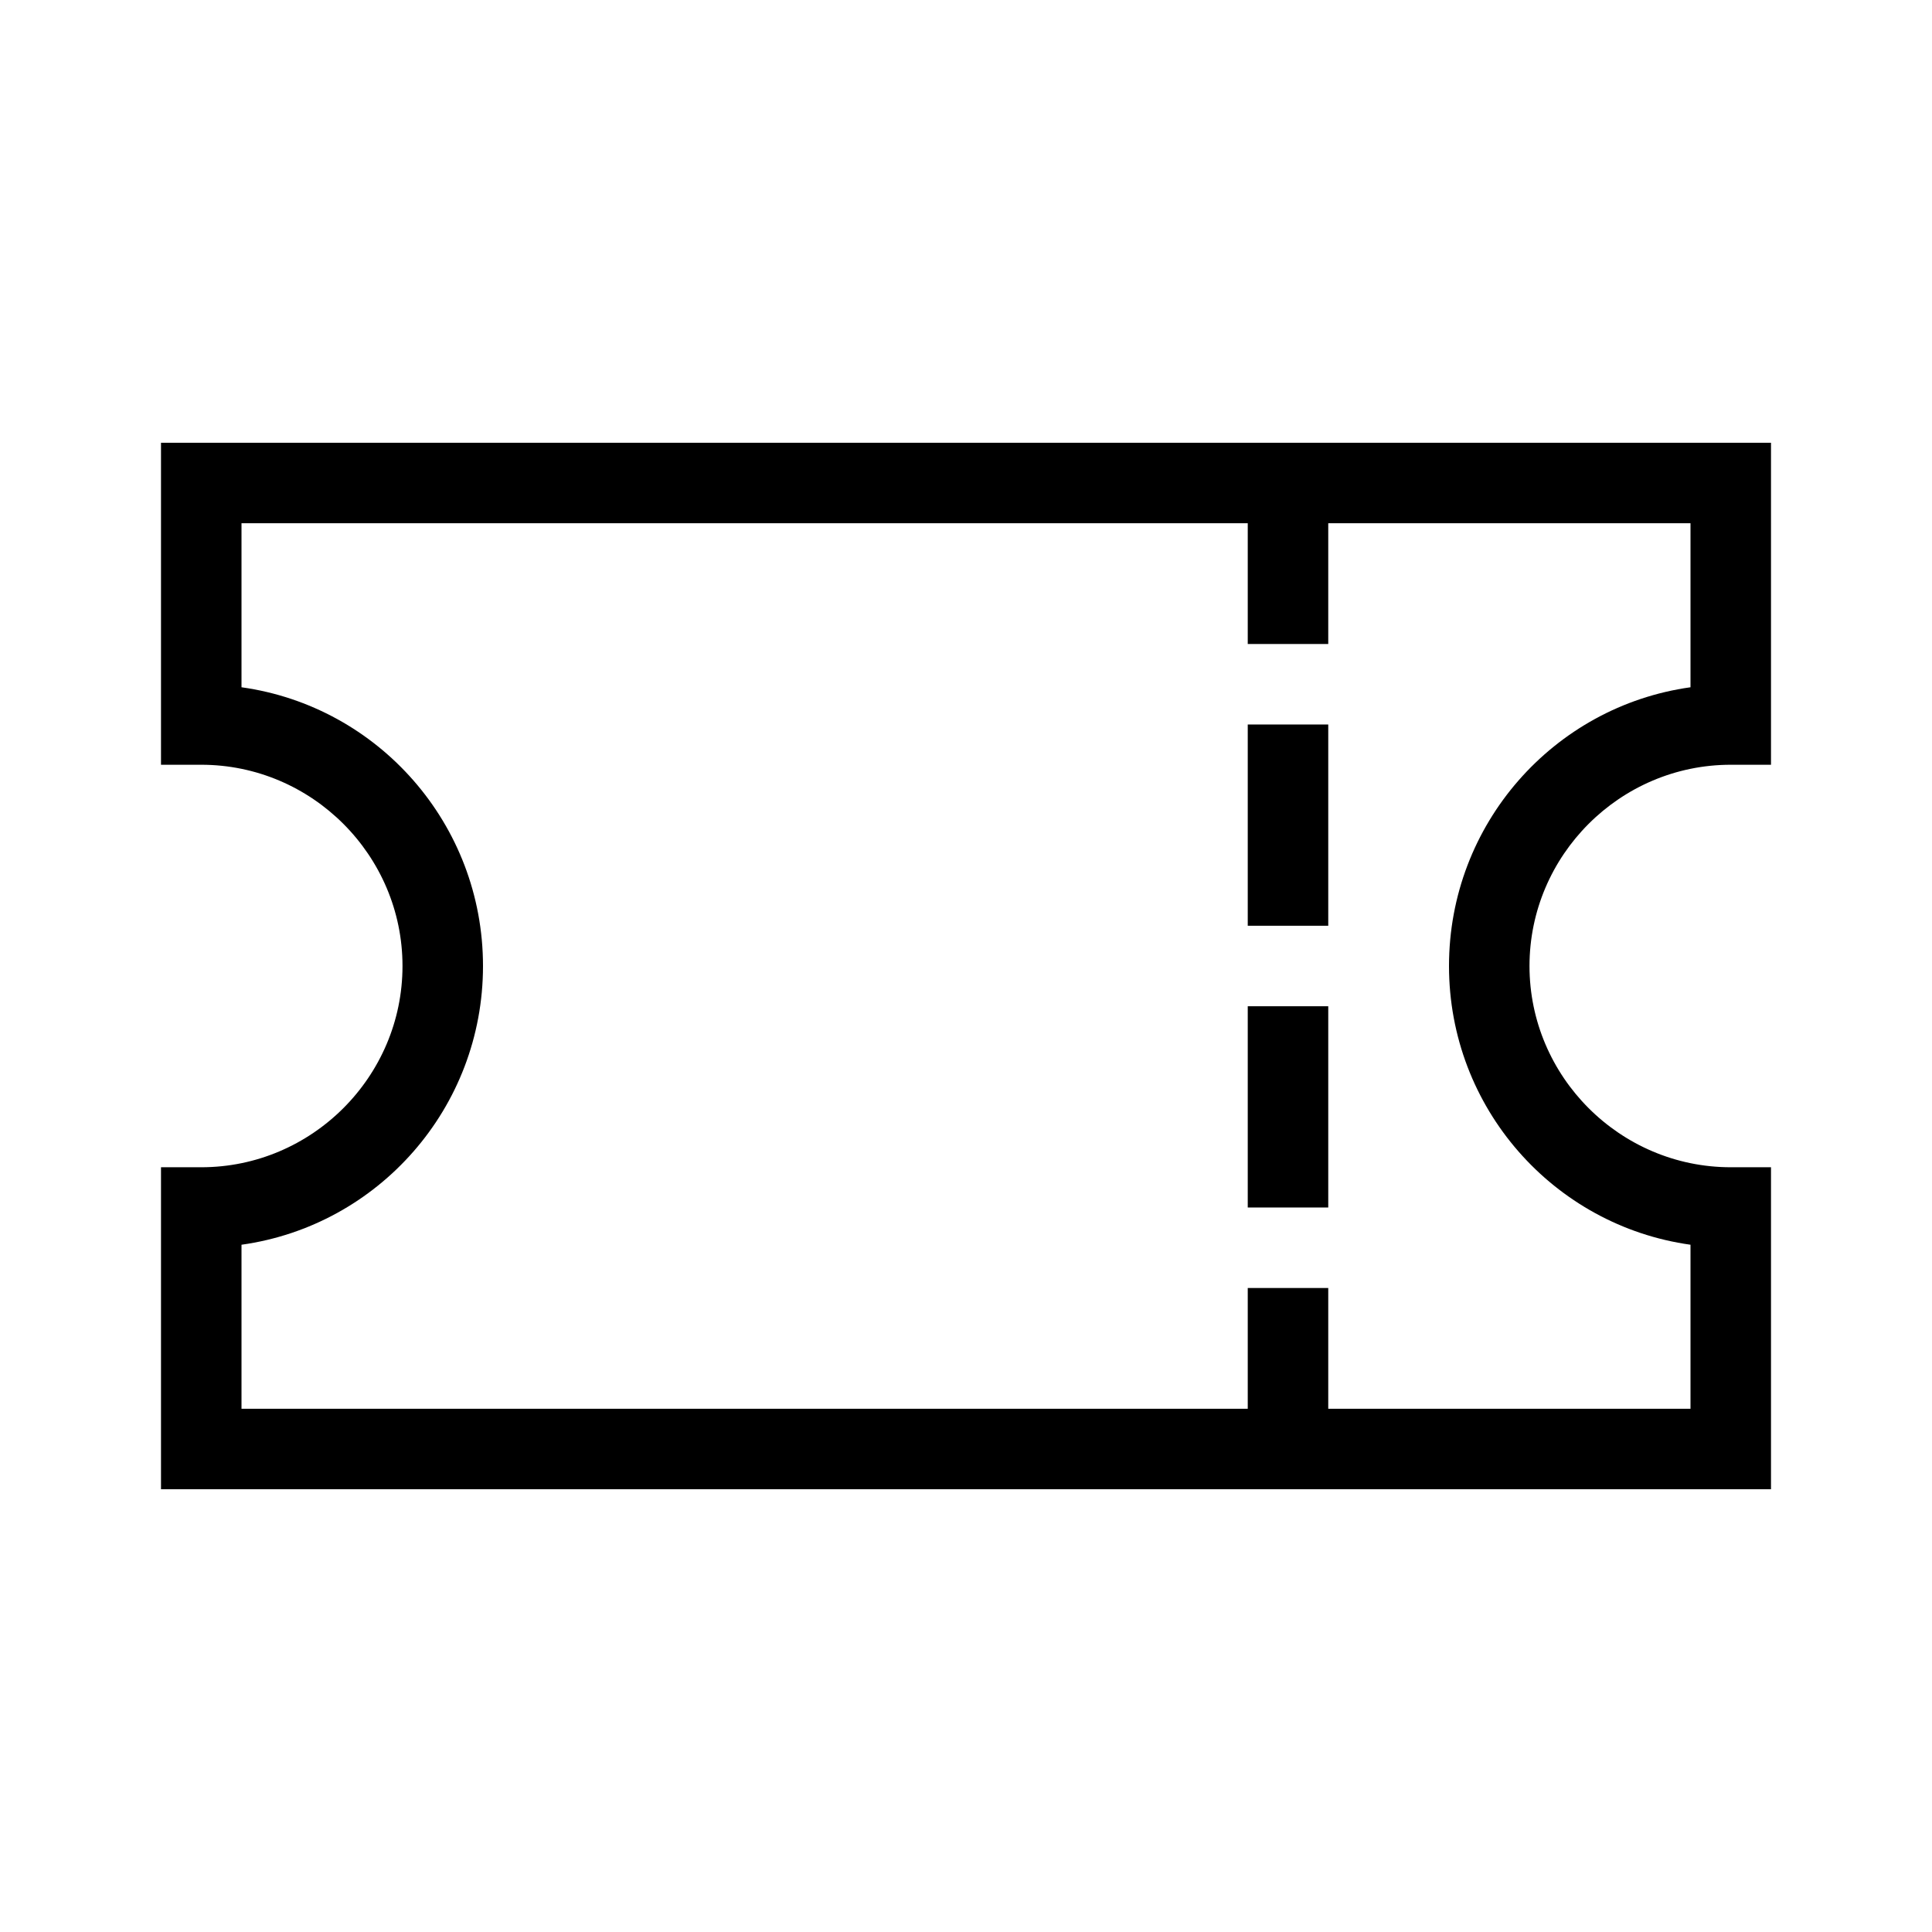 <svg xmlns="http://www.w3.org/2000/svg" viewBox="0 0 192 192"><path d="M124 72h8v20h-8zM124 100h8v20h-8z"/><path d="M172 76h4V44H16v32h4c11 0 20 9 20 20s-9 20-20 20h-4v32h160v-32h-4c-11 0-20-9-20-20s9-20 20-20zm-28 20c0 14.1 10.4 25.8 24 27.7V140h-36v-12h-8v12H24v-16.3c13.6-1.9 24-13.6 24-27.7S37.6 70.2 24 68.3V52h100v12h8V52h36v16.3c-13.6 1.9-24 13.6-24 27.7z"/></svg>